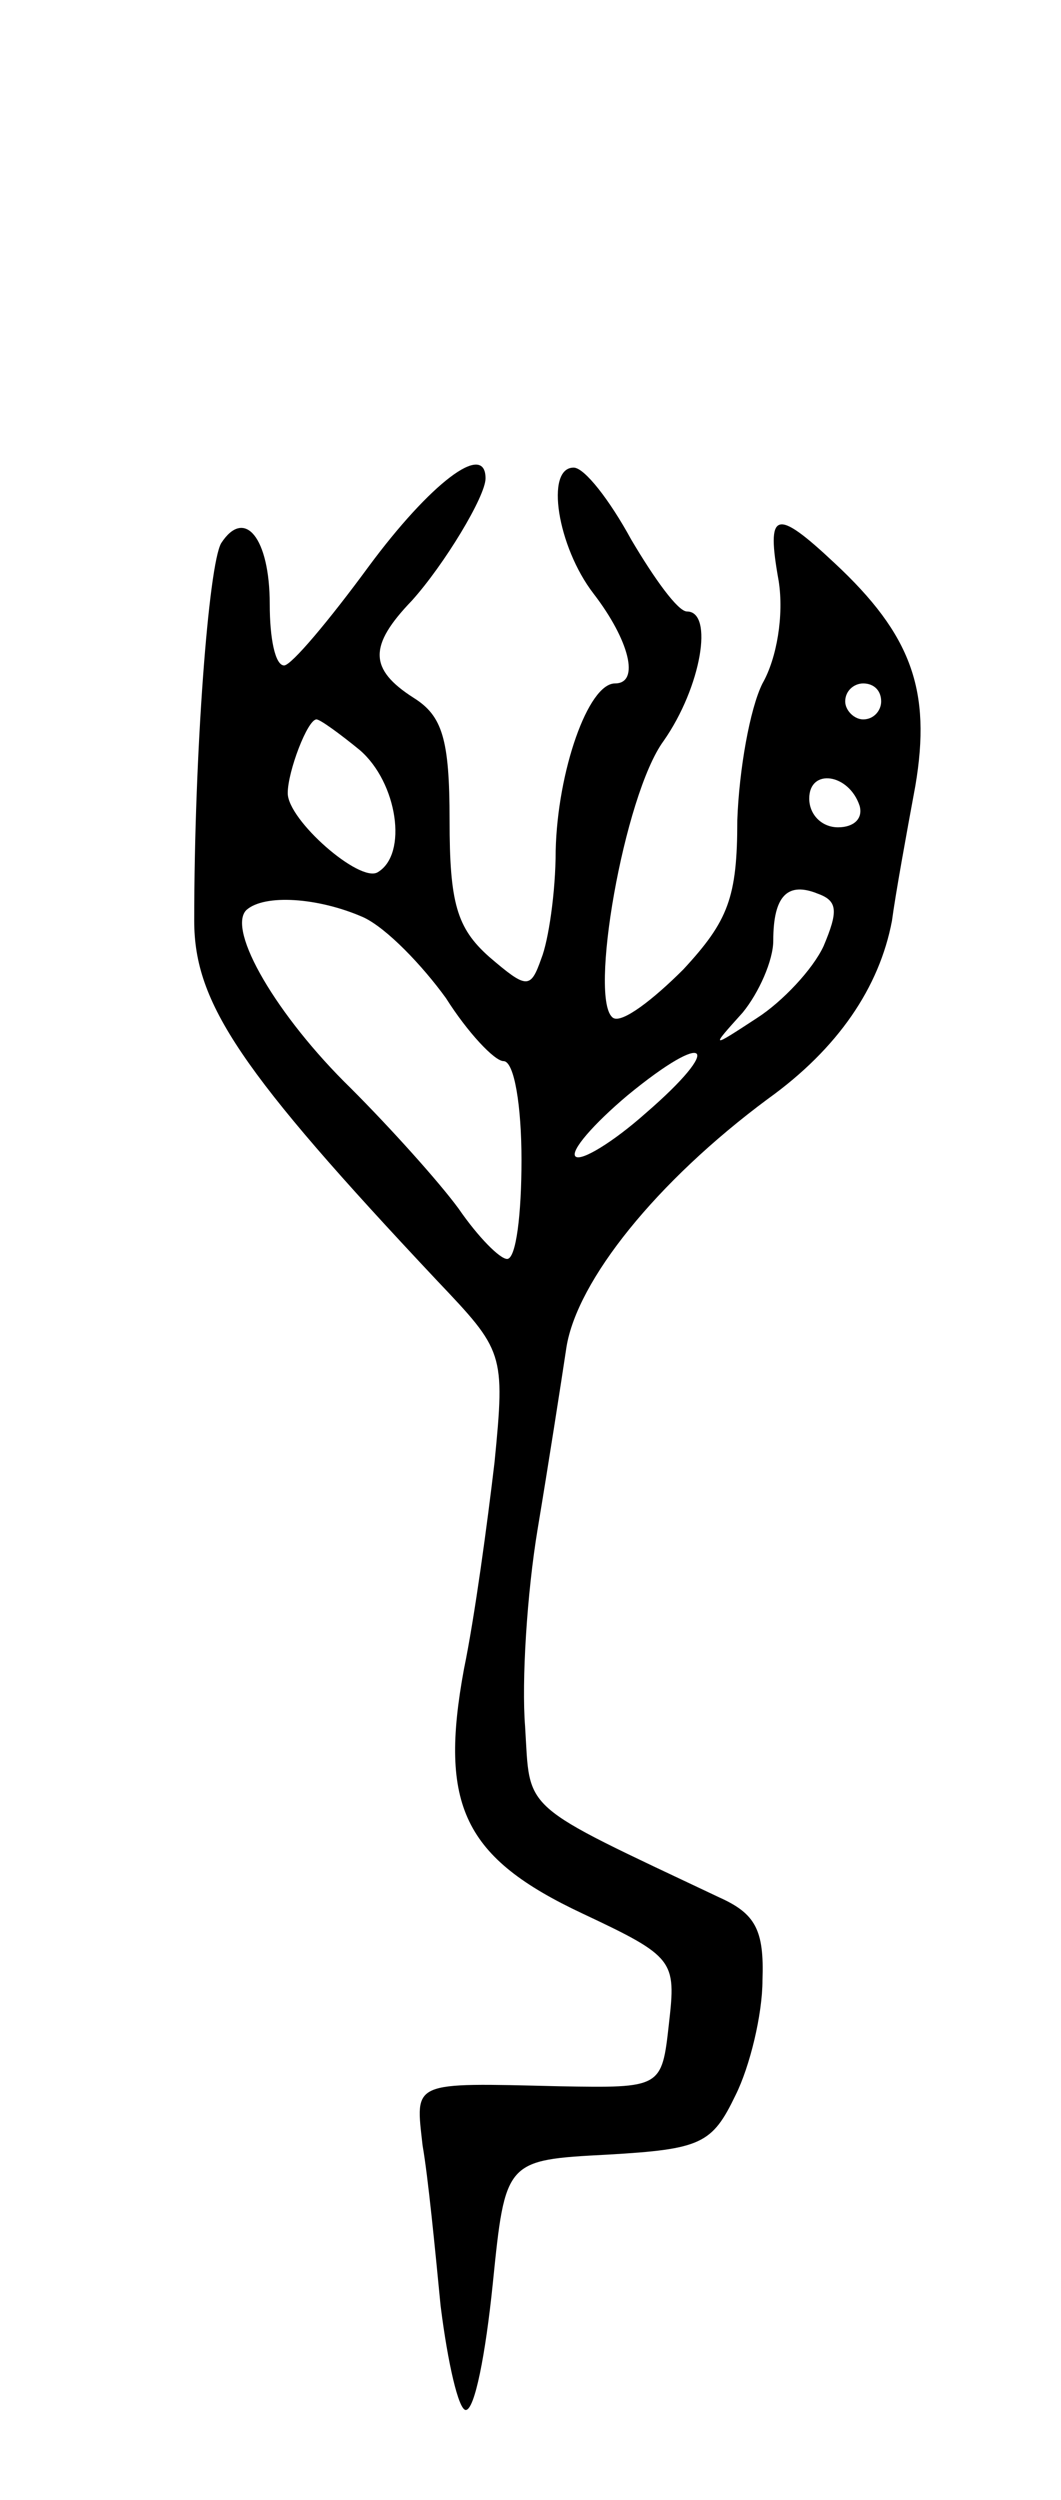 <svg version="1.0" xmlns="http://www.w3.org/2000/svg"
 width="59pt" height="139pt" viewBox="0 0 59 139"
 preserveAspectRatio="xMidYMid meet">
<g transform="translate(0,139) scale(0.1,-0.1)"
fill="#000000" stroke="none">
<path d="M205 1075 c-22 -30 -43 -55 -47 -55 -5 0 -8 15 -8 34 0 37 -14 54
-27 34 -7 -12 -15 -117 -15 -210 0 -46 26 -84 135 -200 37 -39 38 -40 32 -101
-4 -34 -11 -86 -17 -115 -14 -76 0 -105 66 -136 51 -24 52 -26 48 -61 -4 -36
-4 -36 -61 -35 -83 2 -80 3 -76 -33 3 -17 7 -58 10 -89 4 -32 10 -58 14 -58 5
0 11 31 15 70 7 69 7 69 64 72 52 3 58 6 71 33 8 16 15 45 15 64 1 28 -4 37
-24 46 -112 53 -105 47 -108 95 -2 25 1 74 7 110 6 36 13 81 16 101 6 37 50
92 112 138 39 28 62 62 69 99 2 15 8 48 13 75 9 53 -2 84 -45 124 -33 31 -38
29 -31 -10 3 -19 -1 -43 -9 -57 -7 -14 -13 -48 -14 -76 0 -43 -5 -56 -30 -83
-17 -17 -34 -30 -39 -27 -14 9 6 124 28 154 21 30 28 72 13 72 -5 0 -18 18
-31 40 -12 22 -26 40 -32 40 -16 0 -9 -44 11 -70 20 -26 26 -50 12 -50 -15 0
-32 -49 -33 -93 0 -23 -4 -50 -8 -60 -6 -17 -8 -17 -29 1 -18 16 -22 30 -22
76 0 45 -4 58 -20 68 -25 16 -25 29 -1 54 18 20 41 58 41 68 0 21 -31 -3 -65
-49z m285 -75 c0 -5 -4 -10 -10 -10 -5 0 -10 5 -10 10 0 6 5 10 10 10 6 0 10
-4 10 -10z m-290 -27 c21 -18 27 -58 10 -68 -10 -6 -50 29 -50 44 0 12 11 41
16 41 2 0 13 -8 24 -17z m278 -31 c2 -7 -3 -12 -12 -12 -9 0 -16 7 -16 16 0
17 22 14 28 -4z m-20 -78 c-6 -13 -23 -31 -37 -40 -26 -17 -26 -17 -8 3 9 11
17 29 17 40 0 25 8 33 25 26 11 -4 11 -10 3 -29z m-256 16 c13 -6 33 -27 46
-45 12 -19 27 -35 32 -35 6 0 10 -25 10 -55 0 -30 -3 -55 -8 -55 -4 0 -16 12
-27 28 -11 15 -38 45 -60 67 -41 40 -69 88 -58 99 10 9 40 7 65 -4z m157 -109
c-18 -16 -36 -27 -39 -24 -3 3 10 18 29 34 45 37 54 28 10 -10z"/>
</g>
</svg>
